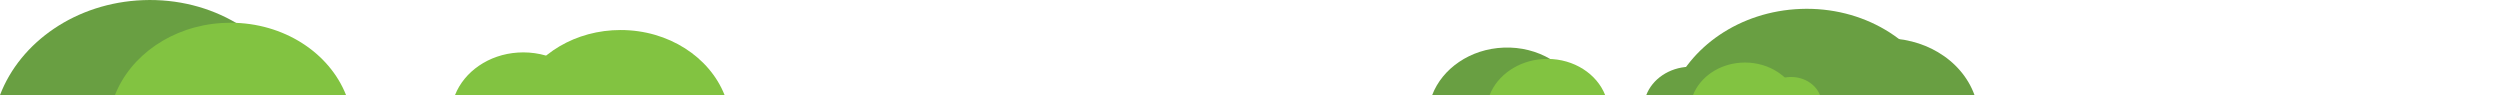 <?xml version="1.0" encoding="utf-8"?>
<!-- Generator: Adobe Illustrator 19.0.0, SVG Export Plug-In . SVG Version: 6.00 Build 0)  -->
<svg version="1.1" id="Layer_1" xmlns="http://www.w3.org/2000/svg" xmlns:xlink="http://www.w3.org/1999/xlink" x="0px" y="0px"
	 viewBox="0 0 6968.6 265" style="enable-background:new 0 0 6968.6 265;" xml:space="preserve">
<style type="text/css">
	.st0{fill:#699F42;}
	.st1{fill:#82C341;}
</style>
<path id="XMLID_6_" class="st0" d="M658.7,64.2C584.9,20.6,495-3.3,398.9,0.4C211.9,7.5,56.4,117.2,0,265h361.8h468
	C800,181.8,738.8,111.5,658.7,64.2z"/>
<path id="XMLID_5_" class="st1" d="M642.5,63.4c-8.5,0-16.9,0.3-25.2,0.8C479.2,73.1,364,154.3,320.4,265h468h176.2
	C918.3,147.6,791.6,63.4,642.5,63.4z"/>
<path id="XMLID_7_" class="st0" d="M4321.4,164.6c-36.9-21.8-81.9-33.8-129.9-31.9c-93.5,3.6-171.2,58.4-199.4,132.3h180.9h234
	C4392,223.4,4361.4,188.2,4321.4,164.6z"/>
<path id="XMLID_8_" class="st0" d="M5254.7,82.8c-67-39.5-148.6-61.3-235.8-57.9c-169.7,6.5-310.8,106-362,240.2h328.4H5410
	C5382.9,189.5,5327.4,125.6,5254.7,82.8z"/>
<path id="XMLID_9_" class="st0" d="M5401.7,145.3c-44-26-97.6-40.3-154.9-38.1c-111.5,4.3-204.2,69.6-237.8,157.8h215.8h279
	C5485.9,215.4,5449.4,173.4,5401.7,145.3z"/>
<path id="XMLID_10_" class="st0" d="M4785.3,205.1c-22-13-48.8-20.1-77.5-19c-55.7,2.1-102.1,34.8-118.9,78.9h107.9h139.5
	C4827.4,240.2,4809.1,219.2,4785.3,205.1z"/>
<path id="XMLID_4_" class="st1" d="M4313.2,164.2c-4.2,0-8.4,0.1-12.6,0.4c-69,4.4-126.6,45-148.4,100.4h234h88.1
	C4451.2,206.3,4387.8,164.2,4313.2,164.2z"/>
<path id="XMLID_37_" class="st1" d="M4864,174.3c-3.8,0-7.6,0.1-11.3,0.4c-62.1,4-113.9,40.5-133.5,90.3h210.5h79.3
	C4988.1,212.2,4931.1,174.3,4864,174.3z"/>
<path id="XMLID_38_" class="st1" d="M4992.5,214.6c-2.1,0-4.2,0.1-6.3,0.2c-34.5,2.2-63.3,22.5-74.2,50.2h117h44.1
	C5061.5,235.6,5029.8,214.6,4992.5,214.6z"/>
<path id="XMLID_2_" class="st1" d="M1458.5,146c-5,0-10,0.2-14.9,0.5c-81.5,5.2-149.5,53.2-175.3,118.5h276.3h104
	C1621.4,195.7,1546.6,146,1458.5,146z"/>
<path id="XMLID_3_" class="st1" d="M1730,83.7c-7.6,0-15.2,0.3-22.7,0.7c-124.1,8-227.7,81-266.9,180.5h420.8h158.5
	C1978,159.5,1864.1,83.7,1730,83.7z"/>
</svg>
